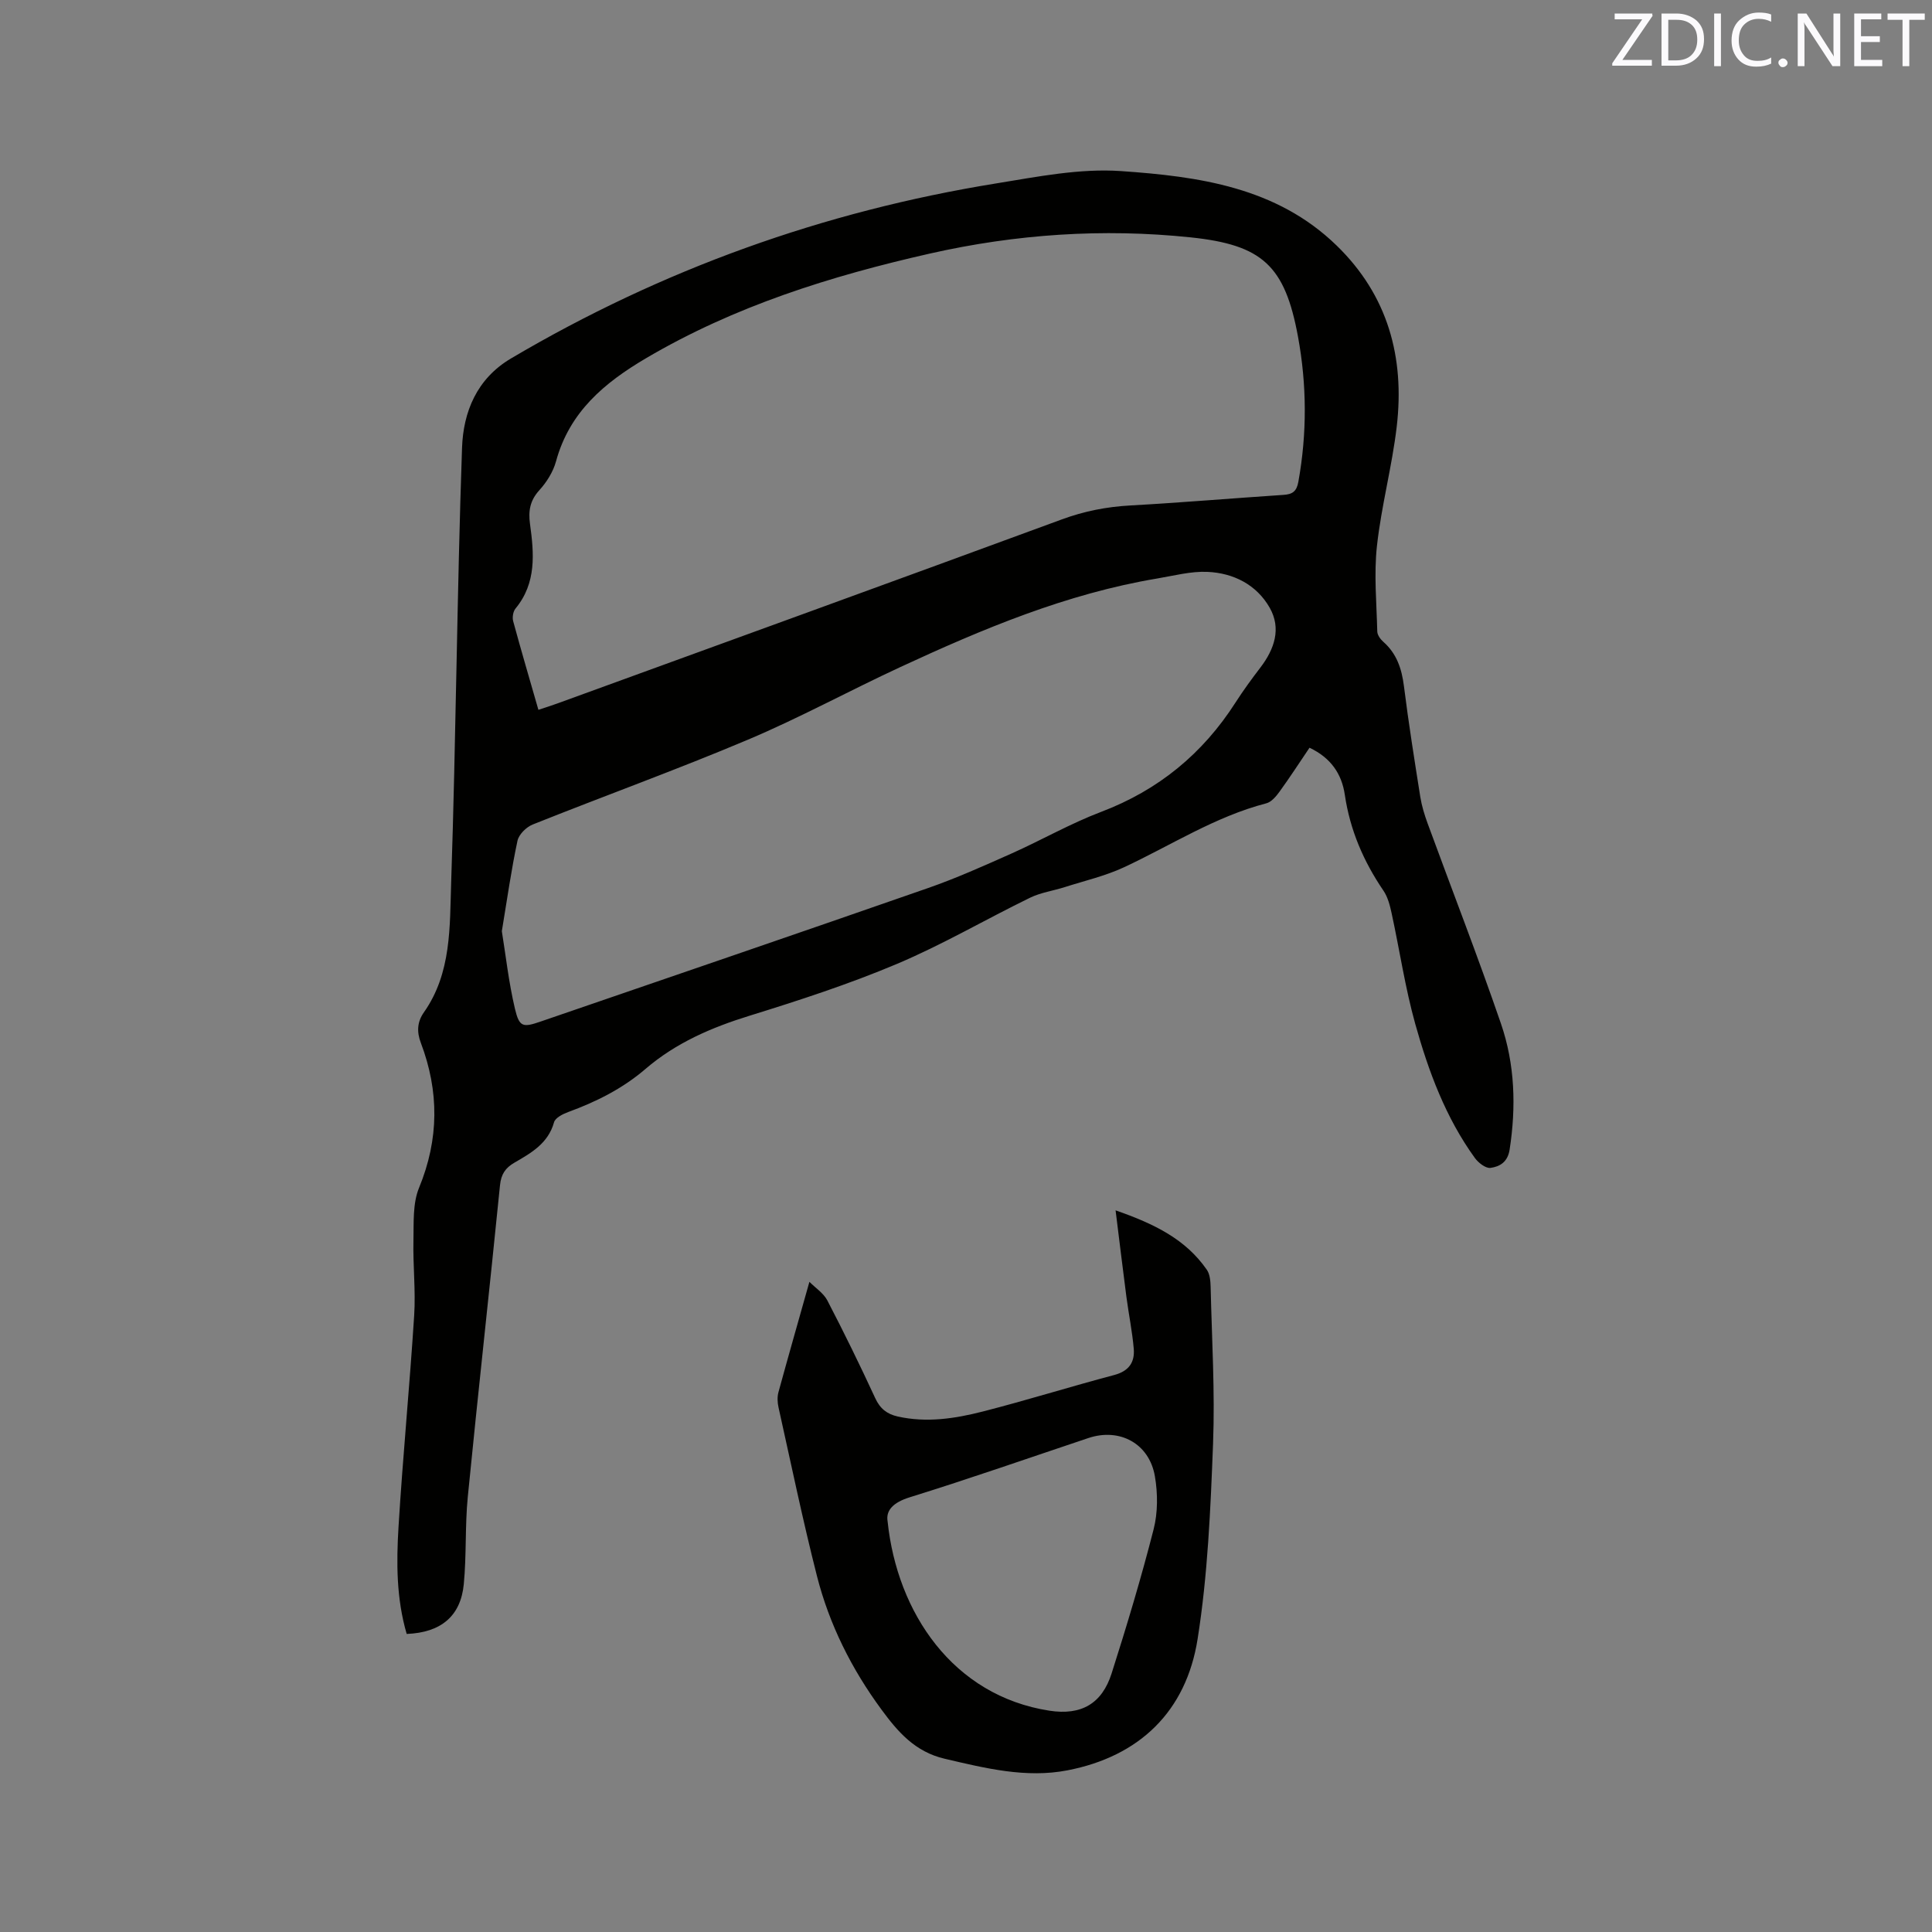 <svg enable-background="new 0 0 400 400" viewBox="0 0 400 400" xmlns="http://www.w3.org/2000/svg"><rect x="0" y="0" width="400" height="400" fill="#808080" stroke="none"/><path d="m84.2 338.29c-2.15-7.36-2.14-14.8-1.69-22.17.89-14.6 2.31-29.16 3.24-43.75.33-5.16-.27-10.36-.15-15.54.08-3.66-.18-7.66 1.16-10.91 4.15-10.08 4.17-19.97.37-30.01-.86-2.26-.77-4.32.63-6.31 5.75-8.16 5.34-17.77 5.65-26.95 1-29.98 1.21-59.98 2.25-89.95.26-7.38 3.02-14.29 10.16-18.5 31.19-18.41 64.68-30.44 100.39-36.22 8.56-1.39 17.34-3.15 25.87-2.56 16.06 1.11 32.2 3.31 44.65 15.41 10.63 10.32 14.12 23.16 12.45 37.47-.97 8.3-3.19 16.45-4.1 24.75-.64 5.83-.07 11.8.07 17.7.02.72.64 1.59 1.23 2.11 2.8 2.46 3.83 5.59 4.29 9.2.96 7.67 2.18 15.31 3.39 22.95.3 1.86.87 3.71 1.52 5.49 5.06 13.81 10.4 27.53 15.18 41.44 2.89 8.42 3.16 17.22 1.79 26.08-.4 2.59-2.05 3.52-3.96 3.78-.99.13-2.52-1.06-3.24-2.06-6.05-8.36-9.59-17.93-12.33-27.72-2.1-7.51-3.24-15.3-4.9-22.94-.35-1.62-.79-3.36-1.7-4.69-4.12-6.05-6.92-12.56-7.99-19.84-.64-4.35-2.91-7.66-7.31-9.74-2.05 3.03-4.05 6.12-6.21 9.1-.7.97-1.68 2.14-2.74 2.41-10.59 2.75-19.72 8.7-29.48 13.25-3.87 1.8-8.13 2.78-12.22 4.09-2.4.77-4.99 1.12-7.22 2.21-9.23 4.5-18.14 9.73-27.58 13.71-9.91 4.18-20.21 7.53-30.5 10.72-7.89 2.44-15.24 5.61-21.55 11.03-4.72 4.05-10.18 6.79-16 8.91-1.11.41-2.66 1.2-2.91 2.11-1.22 4.38-4.72 6.35-8.19 8.36-1.89 1.09-2.77 2.39-3 4.68-2.15 21.51-4.55 43-6.67 64.52-.59 6-.25 12.09-.83 18.09-.64 6.6-4.72 10.01-11.82 10.29zm27.27-191.33c1.6-.53 2.8-.9 3.99-1.34 34.8-12.67 69.61-25.29 104.37-38.08 4.64-1.71 9.28-2.62 14.2-2.89 10.58-.59 21.13-1.49 31.7-2.19 1.86-.12 2.72-.71 3.08-2.7 1.81-10.03 1.76-20.08-.07-30.04-2.71-14.71-7.35-19.03-22.27-20.58-18.14-1.89-36.14-.67-53.96 3.36-20.54 4.65-40.43 10.88-58.73 21.65-8.68 5.11-15.88 11.15-18.66 21.36-.59 2.17-1.94 4.32-3.47 6-1.92 2.12-2.29 4.27-1.92 6.96.84 6.11 1.37 12.22-2.99 17.51-.51.61-.71 1.84-.49 2.64 1.63 6.01 3.4 11.99 5.22 18.34zm-7.57 45.83c.79 4.86 1.41 10.54 2.71 16.05.92 3.86 1.64 3.93 5.41 2.63 26.71-9.18 53.43-18.3 80.1-27.6 5.86-2.04 11.56-4.6 17.24-7.13 6.26-2.79 12.25-6.24 18.64-8.66 11.85-4.5 21.01-12.03 27.8-22.63 1.6-2.49 3.35-4.89 5.15-7.24 2.91-3.81 4.37-8.08 1.93-12.38-2.72-4.78-7.51-7.2-12.91-7.43-3.43-.15-6.92.79-10.37 1.37-18.77 3.14-36.13 10.43-53.24 18.36-10.55 4.89-20.8 10.49-31.5 15.01-14.71 6.21-29.75 11.64-44.58 17.57-1.32.53-2.86 2.05-3.14 3.36-1.26 5.87-2.1 11.84-3.24 18.72z" fill="#010100"/><path d="m167.58 265.39c1.23 1.25 2.91 2.32 3.71 3.85 3.47 6.67 6.77 13.42 9.92 20.24 1 2.17 2.43 3.29 4.65 3.79 5.98 1.34 11.86.44 17.61-1.03 9.12-2.33 18.11-5.15 27.22-7.56 3.05-.81 4.28-2.65 4.04-5.46-.31-3.57-1.04-7.1-1.51-10.65-.75-5.71-1.43-11.44-2.25-17.98 8.1 2.82 14.53 6.01 18.89 12.3.65.94.76 2.38.79 3.6.25 10.8.91 21.63.5 32.41-.52 13.51-1.09 27.13-3.2 40.45-2.36 14.92-11.96 24.28-26.95 27.18-8.58 1.66-16.99-.43-25.41-2.4-6.17-1.44-9.73-5.6-13.12-10.22-6.15-8.36-10.76-17.55-13.32-27.58-2.95-11.58-5.37-23.29-7.97-34.96-.22-1-.28-2.16-.01-3.13 2-7.3 4.08-14.58 6.41-22.85zm16.19 49.6c1.97 18.91 13.53 36.1 33.5 39.19 6.6 1.02 10.88-1.45 12.88-7.72 3.14-9.86 6.13-19.79 8.69-29.82.89-3.47.88-7.42.27-10.98-1.16-6.81-7.31-10.09-13.77-7.93-12.32 4.12-24.59 8.42-37 12.27-3.55 1.11-4.95 2.79-4.57 4.99z" fill="#010100"/><g fill="#fbfafc"><path d="m342.2 3.2-6.3 9.2h6.1v1.2h-8.2v-.5l6.2-9.1h-5.7v-1.2h7.8v.4z"/><path d="m344 13.7v-10.9h3.1c1.6 0 3 .5 4.1 1.4 1.1 1 1.6 2.2 1.6 3.9s-.5 3-1.6 4-2.5 1.5-4.2 1.5h-3zm1.4-9.6v8.4h1.6c1.4 0 2.5-.4 3.2-1.1.8-.8 1.2-1.8 1.2-3.2s-.4-2.4-1.2-3.1-1.8-1-3.1-1z"/><path d="m356.3 2.8v10.9h-1.4v-10.9z"/><path d="m366.6 13.2c-.8.4-1.8.6-3 .6-1.6 0-2.8-.5-3.7-1.5s-1.4-2.3-1.4-3.9c0-1.7.5-3.2 1.6-4.2s2.4-1.6 4-1.6c1 0 1.9.1 2.6.4v1.5c-.8-.4-1.6-.6-2.6-.6-1.2 0-2.2.4-3 1.2s-1.1 1.9-1.1 3.3c0 1.3.4 2.3 1.1 3.1s1.6 1.1 2.8 1.1c1.1 0 2-.2 2.8-.7v1.3z"/><path d="m368.2 13c0-.3.1-.5.3-.6.2-.2.4-.3.6-.3.3 0 .5.1.7.3s.3.4.3.6-.1.5-.3.6c-.2.2-.4.3-.7.3s-.5-.1-.6-.3c-.2-.2-.3-.4-.3-.6z"/><path d="m381.1 13.7h-1.7l-5.5-8.4c-.2-.2-.3-.5-.4-.7 0 .2.1.8.1 1.5v7.6h-1.4v-10.9h1.8l5.3 8.3c.3.4.4.6.4.8 0-.3-.1-.8-.1-1.6v-7.5h1.4v10.9z"/><path d="m389.7 13.7h-5.8v-10.9h5.6v1.2h-4.2v3.5h3.9v1.2h-3.9v3.7h4.4z"/><path d="m398.4 4.1h-3.1v9.6h-1.4v-9.6h-3.1v-1.3h7.7v1.3z"/></g></svg>